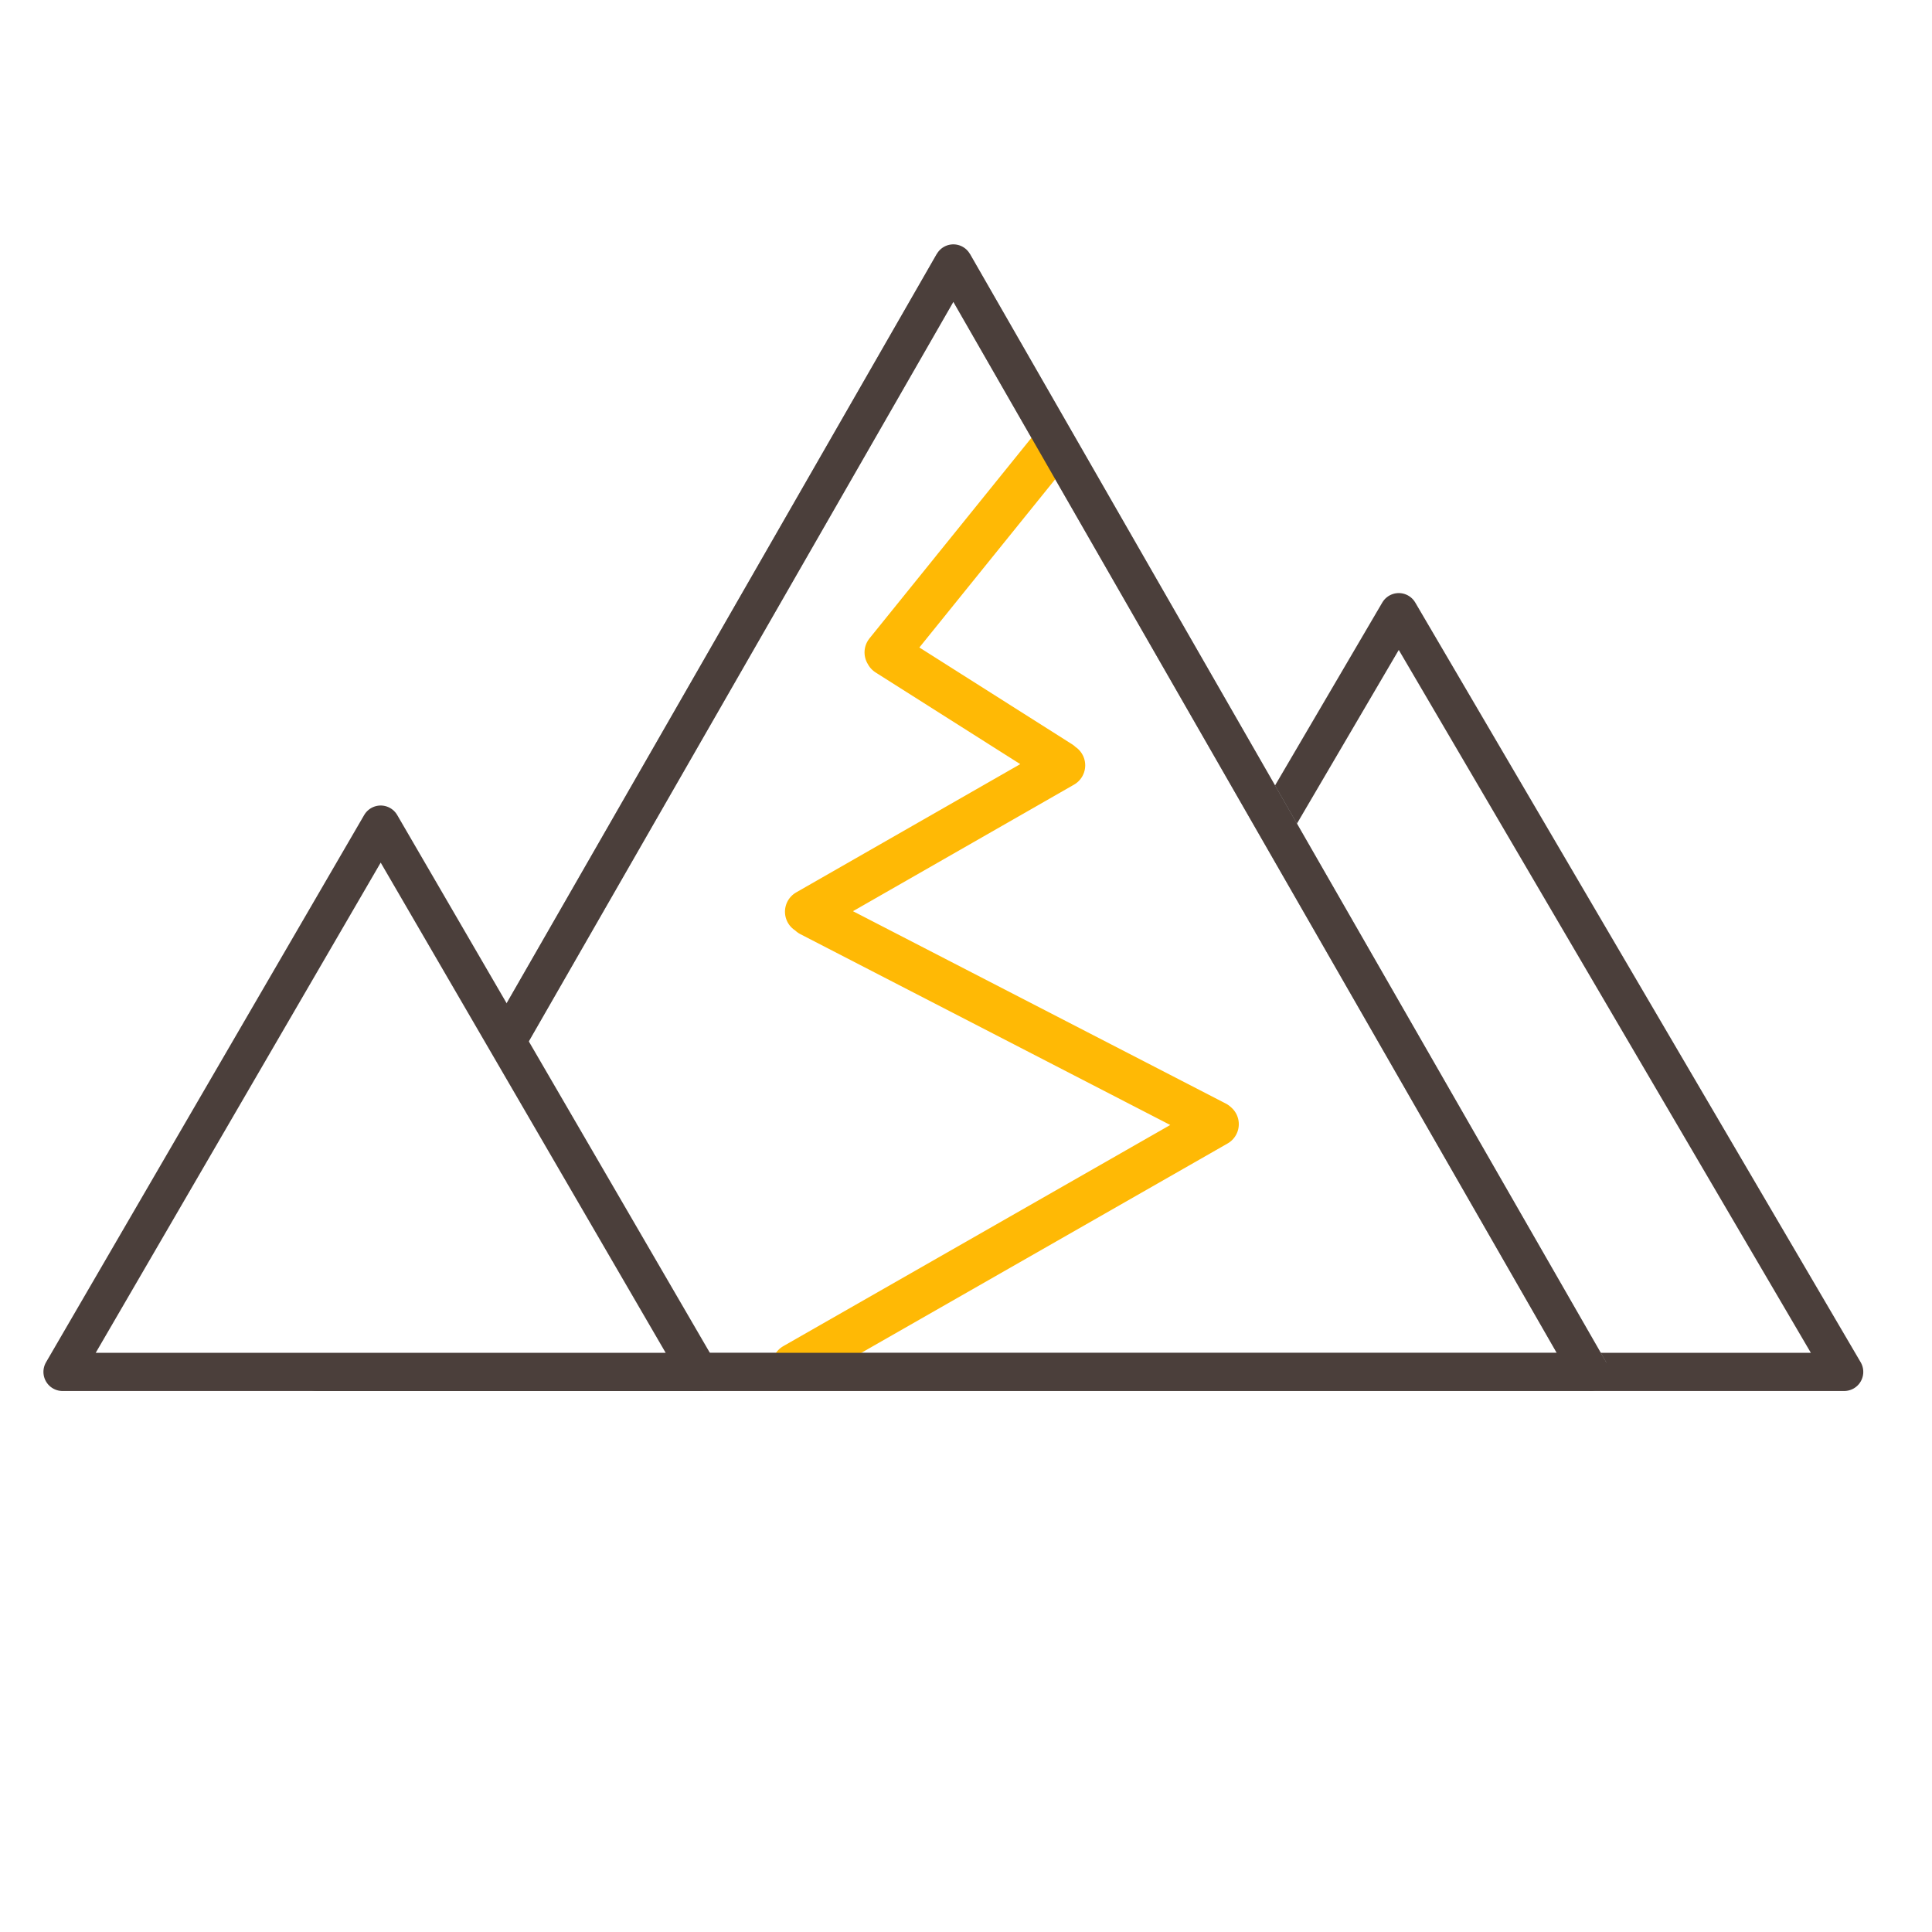 <svg width="22" height="22" viewBox="0 0 22 22" fill="none" xmlns="http://www.w3.org/2000/svg">
<rect width="22" height="22" fill="white"/>
<rect opacity="0.4" width="22" height="22" rx="4" fill="white"/>
<path d="M15.928 6.971L21 15.622H10.856L15.928 6.971Z" fill="white" stroke="#4B3F3B" stroke-width="0.435" stroke-linejoin="round"/>
<path d="M10.856 3L18.102 15.622H3.61L10.856 3Z" fill="white" stroke="#A7A7A7" stroke-width="0.435" stroke-linejoin="bevel"/>
<path d="M11.972 5.108L10.098 7.429M12.072 8.689L10.106 7.443M9.192 10.382L12.104 8.715M13.853 12.801L9.045 15.549M9.23 10.412L13.843 12.792" stroke="#FFB905" stroke-width="0.507" stroke-linecap="round"/>
<path d="M10.856 3L18.102 15.622H3.61L10.856 3Z" stroke="#4B3F3B" stroke-width="0.435" stroke-linejoin="round"/>
<path d="M4.335 9.39L7.958 15.622H0.712L4.335 9.39Z" fill="white" stroke="#4B3F3B" stroke-width="0.435" stroke-linejoin="round"/>
</svg>
